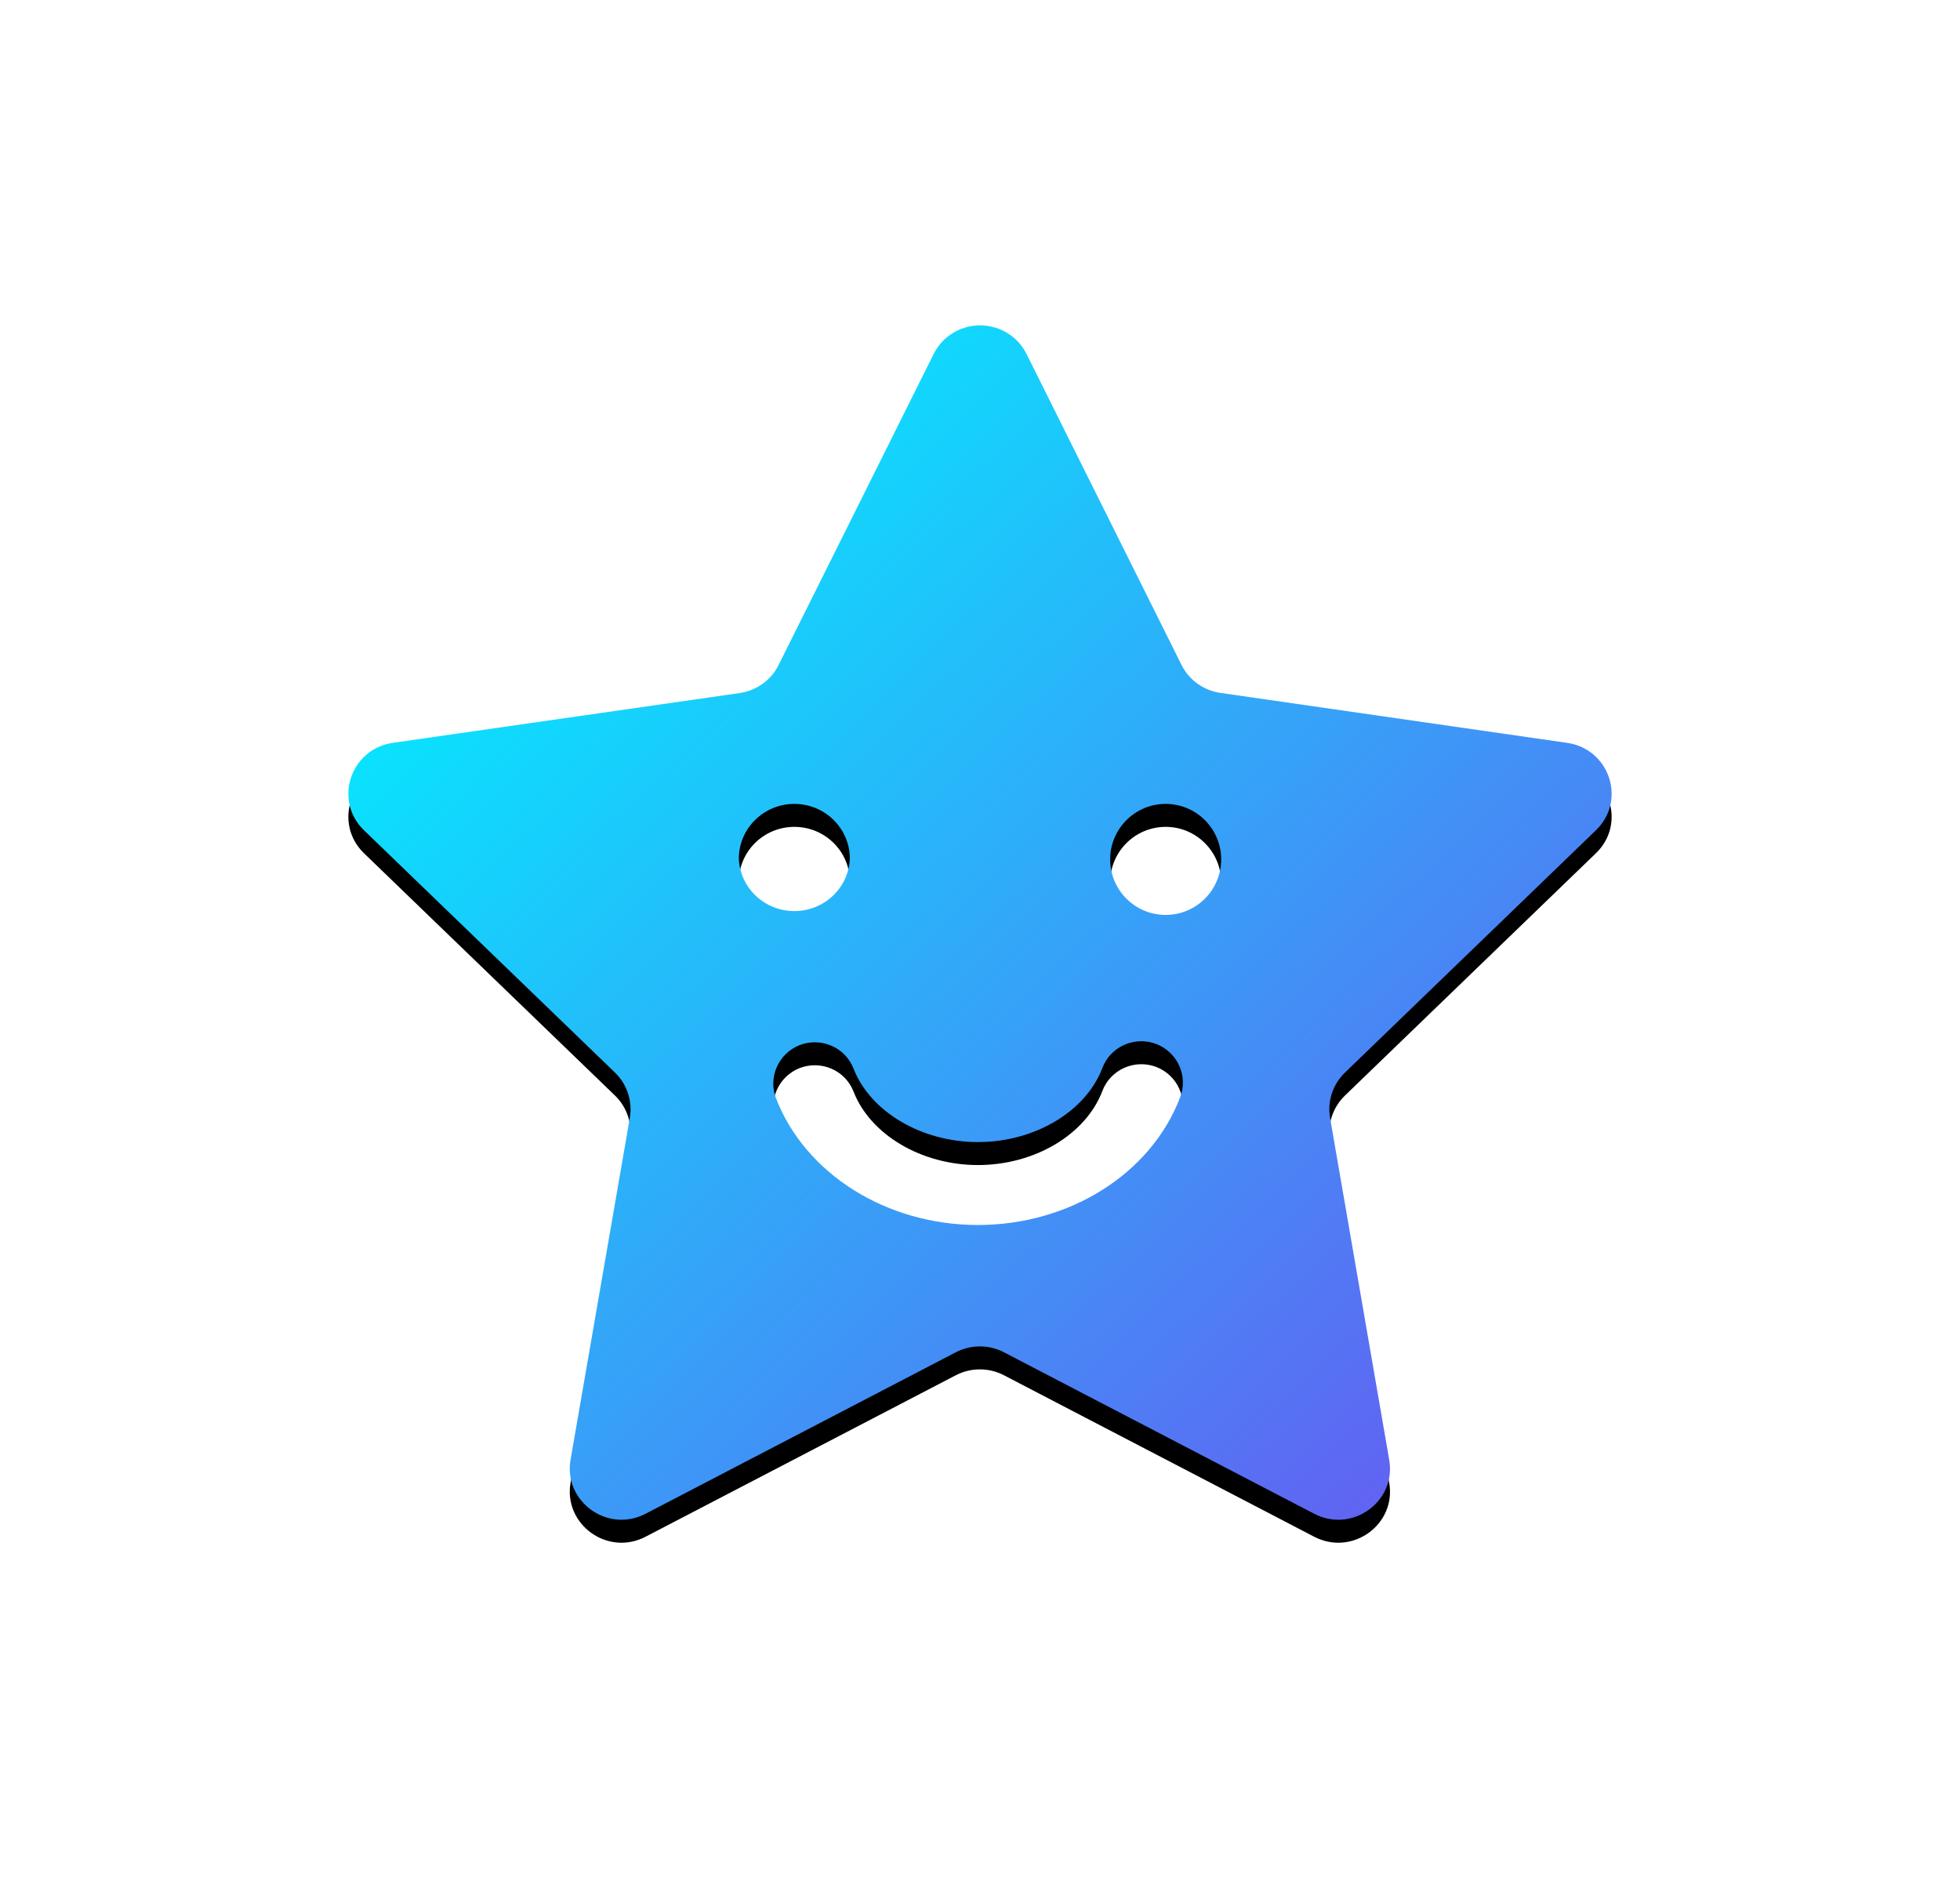 <?xml version="1.0" encoding="UTF-8"?>
<svg width="512px" height="494px" viewBox="0 0 512 494" version="1.1" xmlns="http://www.w3.org/2000/svg" xmlns:xlink="http://www.w3.org/1999/xlink">
    <title>形状</title>
    <defs>
        <linearGradient x1="11.864%" y1="9.044%" x2="104.603%" y2="99.236%" id="linearGradient-1">
            <stop stop-color="#00F0FF" offset="0%"></stop>
            <stop stop-color="#704DF0" offset="100%"></stop>
        </linearGradient>
        <path d="M448.5,398 C440.481,398 434,391.506 434,383.493 C434,375.494 440.494,369 448.5,369 C456.506,369 463,375.494 463,383.493 C463,391.506 456.506,398 448.5,398 L448.5,398 Z M452.267,445.679 C444.67,465.593 423.424,479 399.457,479 C375.648,479 354.468,465.75 346.752,446.004 C344.564,440.462 347.31,434.218 352.909,431.999 C355.601,430.967 358.6,431.036 361.24,432.192 C363.88,433.348 365.941,435.495 366.967,438.155 C371.38,449.453 384.738,457.341 399.47,457.341 C414.268,457.341 427.639,449.388 431.973,437.973 C432.978,435.3 435.026,433.134 437.661,431.955 C440.296,430.777 443.3,430.685 446.004,431.699 C451.636,433.872 454.433,440.115 452.267,445.679 L452.267,445.679 Z M337,383.323 C337,375.418 343.494,369 351.5,369 C359.519,369 366,375.418 366,383.323 C365.669,390.969 359.275,397 351.5,397 C343.725,397 337.331,390.969 337,383.323 L337,383.323 Z M560.891,375.887 C568.943,368.152 564.482,354.672 553.407,353.06 L462.831,340.009 C458.414,339.38 454.599,336.64 452.641,332.691 L412.144,251.446 C409.88,246.889 405.178,244 400.027,244 C394.875,244 390.173,246.889 387.909,251.446 L347.386,332.717 C345.431,336.671 341.616,339.416 337.196,340.048 L246.607,353.047 C235.506,354.685 231.07,368.152 239.096,375.9 L304.632,439.166 C307.827,442.247 309.265,446.68 308.526,450.995 L293.043,540.325 C291.155,551.244 302.745,559.603 312.645,554.429 L393.664,512.26 C397.607,510.203 402.328,510.203 406.27,512.26 L487.29,554.429 C497.229,559.603 508.818,551.244 506.891,540.325 L491.448,451.008 C490.699,446.675 492.154,442.256 495.342,439.179 L560.878,375.9 L560.891,375.887 Z" id="path-2"></path>
        <filter x="-46.4%" y="-47.1%" width="192.7%" height="198.1%" filterUnits="objectBoundingBox" id="filter-3">
            <feOffset dx="0" dy="6" in="SourceAlpha" result="shadowOffsetOuter1"></feOffset>
            <feGaussianBlur stdDeviation="50" in="shadowOffsetOuter1" result="shadowBlurOuter1"></feGaussianBlur>
            <feColorMatrix values="0 0 0 0 0.125   0 0 0 0 0.128   0 0 0 0 0.129  0 0 0 0.1 0" type="matrix" in="shadowBlurOuter1"></feColorMatrix>
        </filter>
    </defs>
    <g id="页面-1" stroke="none" stroke-width="1" fill="none" fill-rule="evenodd">
        <g id="3" transform="translate(-307, -523)">
            <g id="编组-6" transform="translate(163, 364)">
                <g id="温度显示表">
                    <g id="形状">
                        <use fill="black" fill-opacity="1" filter="url(#filter-3)" xlink:href="#path-2"></use>
                        <use fill="url(#linearGradient-1)" fill-rule="evenodd" xlink:href="#path-2"></use>
                    </g>
                </g>
            </g>
        </g>
    </g>
</svg>